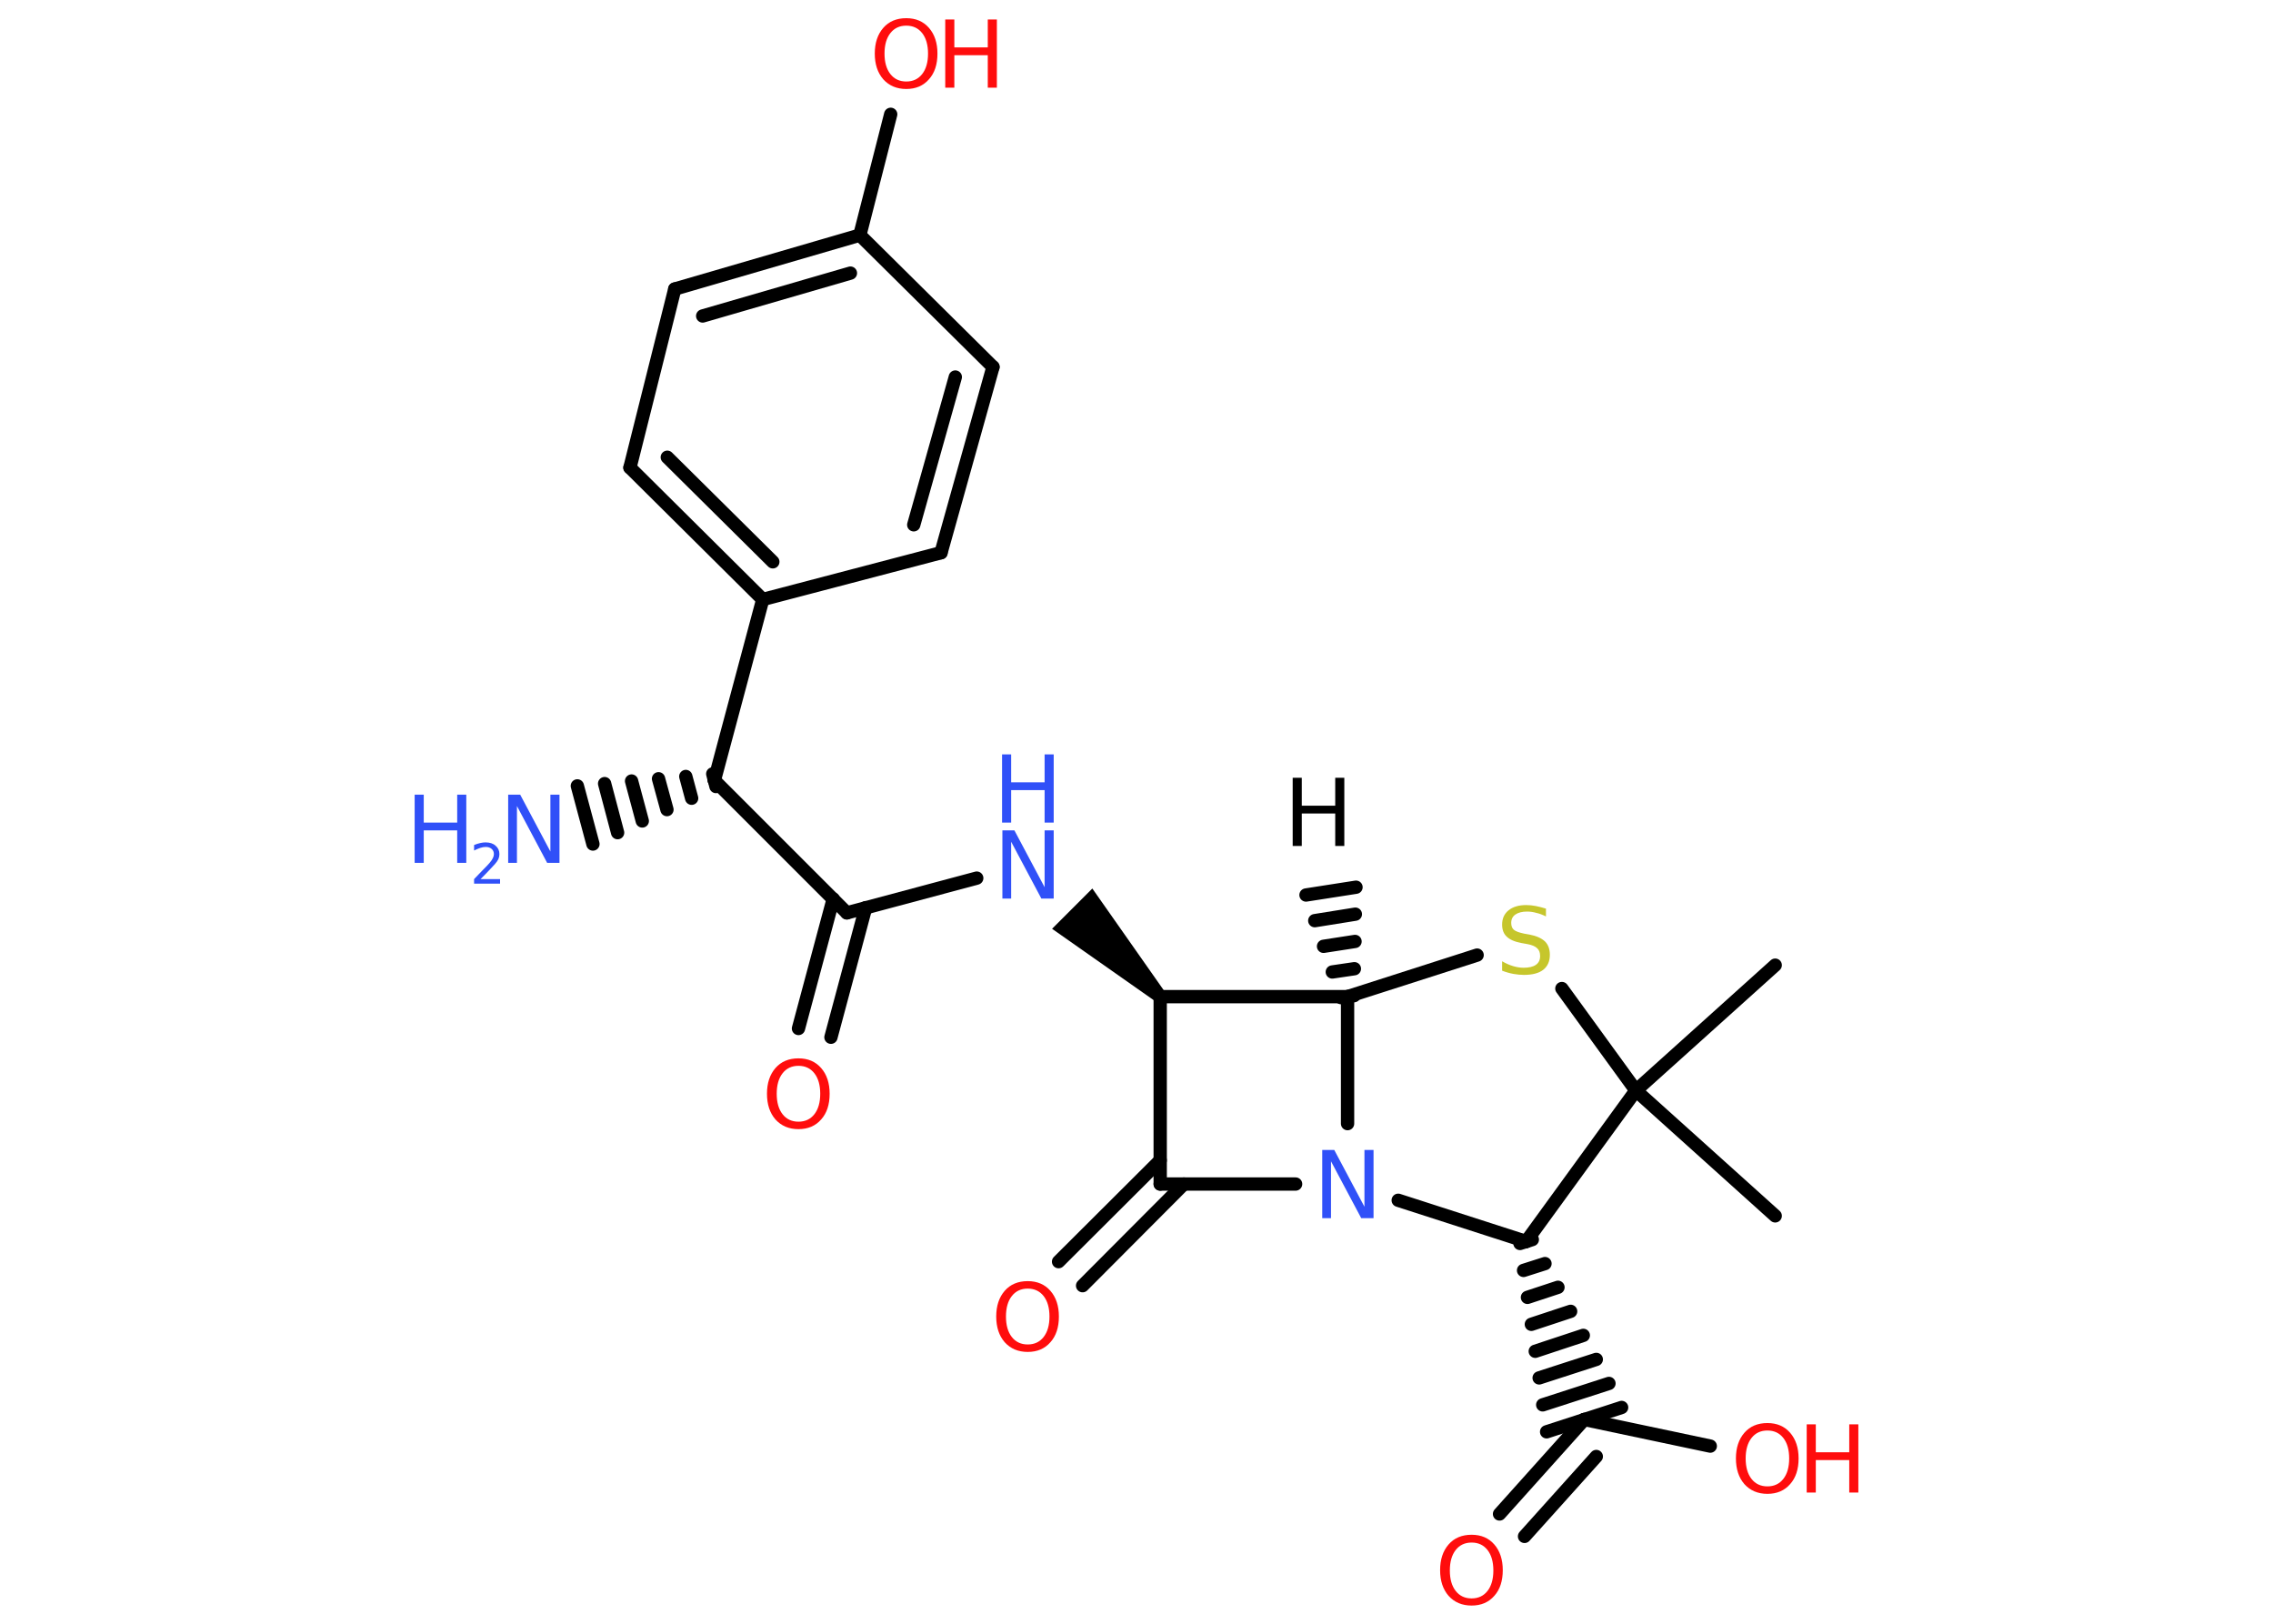 <?xml version='1.0' encoding='UTF-8'?>
<!DOCTYPE svg PUBLIC "-//W3C//DTD SVG 1.1//EN" "http://www.w3.org/Graphics/SVG/1.1/DTD/svg11.dtd">
<svg version='1.2' xmlns='http://www.w3.org/2000/svg' xmlns:xlink='http://www.w3.org/1999/xlink' width='70.0mm' height='50.0mm' viewBox='0 0 70.0 50.0'>
  <desc>Generated by the Chemistry Development Kit (http://github.com/cdk)</desc>
  <g stroke-linecap='round' stroke-linejoin='round' stroke='#000000' stroke-width='.41' fill='#FF0D0D'>
    <rect x='.0' y='.0' width='70.0' height='50.0' fill='#FFFFFF' stroke='none'/>
    <g id='mol1' class='mol'>
      <g id='mol1bnd1' class='bond'>
        <line x1='41.3' y1='30.72' x2='41.7' y2='30.66'/>
        <line x1='41.03' y1='29.93' x2='41.71' y2='29.83'/>
        <line x1='40.76' y1='29.14' x2='41.73' y2='28.99'/>
        <line x1='40.49' y1='28.35' x2='41.74' y2='28.15'/>
        <line x1='40.22' y1='27.56' x2='41.76' y2='27.32'/>
      </g>
      <line id='mol1bnd2' class='bond' x1='41.5' y1='30.69' x2='45.49' y2='29.41'/>
      <line id='mol1bnd3' class='bond' x1='48.1' y1='30.44' x2='50.38' y2='33.58'/>
      <line id='mol1bnd4' class='bond' x1='50.38' y1='33.58' x2='54.67' y2='37.44'/>
      <line id='mol1bnd5' class='bond' x1='50.38' y1='33.58' x2='54.67' y2='29.72'/>
      <line id='mol1bnd6' class='bond' x1='50.38' y1='33.58' x2='47.0' y2='38.23'/>
      <line id='mol1bnd7' class='bond' x1='47.0' y1='38.23' x2='43.06' y2='36.96'/>
      <line id='mol1bnd8' class='bond' x1='41.5' y1='30.69' x2='41.5' y2='34.6'/>
      <line id='mol1bnd9' class='bond' x1='39.9' y1='36.46' x2='35.73' y2='36.46'/>
      <g id='mol1bnd10' class='bond'>
        <line x1='36.46' y1='36.46' x2='33.34' y2='39.59'/>
        <line x1='35.73' y1='35.73' x2='32.6' y2='38.85'/>
      </g>
      <line id='mol1bnd11' class='bond' x1='35.73' y1='36.46' x2='35.73' y2='30.69'/>
      <line id='mol1bnd12' class='bond' x1='41.5' y1='30.69' x2='35.73' y2='30.69'/>
      <path id='mol1bnd13' class='bond' d='M35.59 30.84l.29 -.29l-2.24 -3.19l-.62 .62l-.62 .62z' stroke='none' fill='#000000'/>
      <line id='mol1bnd14' class='bond' x1='30.08' y1='27.04' x2='26.08' y2='28.11'/>
      <g id='mol1bnd15' class='bond'>
        <line x1='26.66' y1='27.95' x2='25.59' y2='31.94'/>
        <line x1='25.66' y1='27.68' x2='24.59' y2='31.67'/>
      </g>
      <line id='mol1bnd16' class='bond' x1='26.08' y1='28.11' x2='22.0' y2='24.03'/>
      <g id='mol1bnd17' class='bond'>
        <line x1='22.05' y1='24.22' x2='21.95' y2='23.83'/>
        <line x1='21.3' y1='24.58' x2='21.12' y2='23.91'/>
        <line x1='20.54' y1='24.93' x2='20.28' y2='23.98'/>
        <line x1='19.78' y1='25.28' x2='19.45' y2='24.05'/>
        <line x1='19.02' y1='25.64' x2='18.62' y2='24.13'/>
        <line x1='18.26' y1='25.99' x2='17.78' y2='24.2'/>
      </g>
      <line id='mol1bnd18' class='bond' x1='22.0' y1='24.03' x2='23.49' y2='18.46'/>
      <g id='mol1bnd19' class='bond'>
        <line x1='19.4' y1='14.4' x2='23.49' y2='18.46'/>
        <line x1='20.55' y1='14.08' x2='23.8' y2='17.3'/>
      </g>
      <line id='mol1bnd20' class='bond' x1='19.4' y1='14.4' x2='20.78' y2='8.9'/>
      <g id='mol1bnd21' class='bond'>
        <line x1='26.48' y1='7.24' x2='20.78' y2='8.9'/>
        <line x1='26.19' y1='8.41' x2='21.64' y2='9.73'/>
      </g>
      <line id='mol1bnd22' class='bond' x1='26.48' y1='7.24' x2='27.43' y2='3.52'/>
      <line id='mol1bnd23' class='bond' x1='26.48' y1='7.24' x2='30.58' y2='11.3'/>
      <g id='mol1bnd24' class='bond'>
        <line x1='28.98' y1='17.02' x2='30.58' y2='11.3'/>
        <line x1='28.14' y1='16.16' x2='29.42' y2='11.61'/>
      </g>
      <line id='mol1bnd25' class='bond' x1='23.49' y1='18.46' x2='28.98' y2='17.02'/>
      <g id='mol1bnd26' class='bond'>
        <line x1='47.19' y1='38.17' x2='46.81' y2='38.29'/>
        <line x1='47.58' y1='38.91' x2='46.92' y2='39.12'/>
        <line x1='47.98' y1='39.64' x2='47.04' y2='39.95'/>
        <line x1='48.37' y1='40.38' x2='47.16' y2='40.78'/>
        <line x1='48.76' y1='41.12' x2='47.28' y2='41.61'/>
        <line x1='49.16' y1='41.86' x2='47.4' y2='42.43'/>
        <line x1='49.55' y1='42.6' x2='47.51' y2='43.26'/>
        <line x1='49.94' y1='43.34' x2='47.63' y2='44.09'/>
      </g>
      <line id='mol1bnd27' class='bond' x1='48.79' y1='43.71' x2='52.67' y2='44.53'/>
      <g id='mol1bnd28' class='bond'>
        <line x1='48.79' y1='43.71' x2='46.18' y2='46.62'/>
        <line x1='49.16' y1='44.85' x2='46.95' y2='47.31'/>
      </g>
      <path id='mol1atm1' class='atom' d='M39.81 23.95h.28v.86h1.03v-.86h.28v2.1h-.28v-1.0h-1.03v1.0h-.28v-2.1z' stroke='none' fill='#000000'/>
      <path id='mol1atm3' class='atom' d='M47.61 27.94v.28q-.16 -.08 -.3 -.11q-.14 -.04 -.28 -.04q-.23 .0 -.36 .09q-.13 .09 -.13 .26q.0 .14 .08 .21q.08 .07 .32 .12l.17 .03q.31 .06 .47 .21q.15 .15 .15 .41q.0 .3 -.2 .46q-.2 .16 -.6 .16q-.15 .0 -.32 -.03q-.17 -.03 -.35 -.1v-.29q.17 .1 .34 .15q.17 .05 .32 .05q.25 .0 .38 -.09q.13 -.09 .13 -.27q.0 -.16 -.09 -.24q-.09 -.09 -.31 -.13l-.17 -.03q-.32 -.06 -.46 -.2q-.14 -.13 -.14 -.37q.0 -.28 .2 -.44q.2 -.16 .54 -.16q.15 .0 .3 .03q.15 .03 .31 .08z' stroke='none' fill='#C6C62C'/>
      <path id='mol1atm8' class='atom' d='M40.71 35.41h.38l.93 1.75v-1.75h.28v2.1h-.38l-.93 -1.75v1.75h-.27v-2.1z' stroke='none' fill='#3050F8'/>
      <path id='mol1atm10' class='atom' d='M31.65 39.68q-.31 .0 -.49 .23q-.18 .23 -.18 .63q.0 .4 .18 .63q.18 .23 .49 .23q.31 .0 .49 -.23q.18 -.23 .18 -.63q.0 -.4 -.18 -.63q-.18 -.23 -.49 -.23zM31.65 39.45q.44 .0 .7 .3q.26 .3 .26 .79q.0 .5 -.26 .79q-.26 .3 -.7 .3q-.44 .0 -.71 -.3q-.26 -.3 -.26 -.79q.0 -.49 .26 -.79q.26 -.3 .71 -.3z' stroke='none'/>
      <g id='mol1atm12' class='atom'>
        <path d='M30.86 25.57h.38l.93 1.75v-1.75h.28v2.1h-.38l-.93 -1.75v1.75h-.27v-2.1z' stroke='none' fill='#3050F8'/>
        <path d='M30.86 23.23h.28v.86h1.03v-.86h.28v2.1h-.28v-1.0h-1.03v1.0h-.28v-2.1z' stroke='none' fill='#3050F8'/>
      </g>
      <path id='mol1atm14' class='atom' d='M24.59 32.82q-.31 .0 -.49 .23q-.18 .23 -.18 .63q.0 .4 .18 .63q.18 .23 .49 .23q.31 .0 .49 -.23q.18 -.23 .18 -.63q.0 -.4 -.18 -.63q-.18 -.23 -.49 -.23zM24.59 32.59q.44 .0 .7 .3q.26 .3 .26 .79q.0 .5 -.26 .79q-.26 .3 -.7 .3q-.44 .0 -.71 -.3q-.26 -.3 -.26 -.79q.0 -.49 .26 -.79q.26 -.3 .71 -.3z' stroke='none'/>
      <g id='mol1atm16' class='atom'>
        <path d='M15.64 24.47h.38l.93 1.75v-1.75h.28v2.1h-.38l-.93 -1.75v1.75h-.27v-2.1z' stroke='none' fill='#3050F8'/>
        <path d='M12.77 24.47h.28v.86h1.03v-.86h.28v2.1h-.28v-1.0h-1.03v1.0h-.28v-2.1z' stroke='none' fill='#3050F8'/>
        <path d='M14.81 27.07h.59v.14h-.8v-.14q.1 -.1 .26 -.27q.17 -.17 .21 -.22q.08 -.09 .11 -.16q.03 -.06 .03 -.12q.0 -.1 -.07 -.16q-.07 -.06 -.18 -.06q-.08 .0 -.17 .03q-.09 .03 -.19 .08v-.17q.1 -.04 .19 -.06q.09 -.02 .16 -.02q.2 .0 .31 .1q.12 .1 .12 .26q.0 .08 -.03 .15q-.03 .07 -.11 .16q-.02 .02 -.13 .14q-.11 .12 -.32 .33z' stroke='none' fill='#3050F8'/>
      </g>
      <g id='mol1atm21' class='atom'>
        <path d='M27.91 .79q-.31 .0 -.49 .23q-.18 .23 -.18 .63q.0 .4 .18 .63q.18 .23 .49 .23q.31 .0 .49 -.23q.18 -.23 .18 -.63q.0 -.4 -.18 -.63q-.18 -.23 -.49 -.23zM27.91 .56q.44 .0 .7 .3q.26 .3 .26 .79q.0 .5 -.26 .79q-.26 .3 -.7 .3q-.44 .0 -.71 -.3q-.26 -.3 -.26 -.79q.0 -.49 .26 -.79q.26 -.3 .71 -.3z' stroke='none'/>
        <path d='M29.11 .6h.28v.86h1.03v-.86h.28v2.1h-.28v-1.0h-1.03v1.0h-.28v-2.1z' stroke='none'/>
      </g>
      <g id='mol1atm25' class='atom'>
        <path d='M54.43 44.05q-.31 .0 -.49 .23q-.18 .23 -.18 .63q.0 .4 .18 .63q.18 .23 .49 .23q.31 .0 .49 -.23q.18 -.23 .18 -.63q.0 -.4 -.18 -.63q-.18 -.23 -.49 -.23zM54.43 43.82q.44 .0 .7 .3q.26 .3 .26 .79q.0 .5 -.26 .79q-.26 .3 -.7 .3q-.44 .0 -.71 -.3q-.26 -.3 -.26 -.79q.0 -.49 .26 -.79q.26 -.3 .71 -.3z' stroke='none'/>
        <path d='M55.64 43.86h.28v.86h1.03v-.86h.28v2.1h-.28v-1.0h-1.03v1.0h-.28v-2.1z' stroke='none'/>
      </g>
      <path id='mol1atm26' class='atom' d='M45.32 47.5q-.31 .0 -.49 .23q-.18 .23 -.18 .63q.0 .4 .18 .63q.18 .23 .49 .23q.31 .0 .49 -.23q.18 -.23 .18 -.63q.0 -.4 -.18 -.63q-.18 -.23 -.49 -.23zM45.32 47.26q.44 .0 .7 .3q.26 .3 .26 .79q.0 .5 -.26 .79q-.26 .3 -.7 .3q-.44 .0 -.71 -.3q-.26 -.3 -.26 -.79q.0 -.49 .26 -.79q.26 -.3 .71 -.3z' stroke='none'/>
    </g>
  </g>
</svg>
